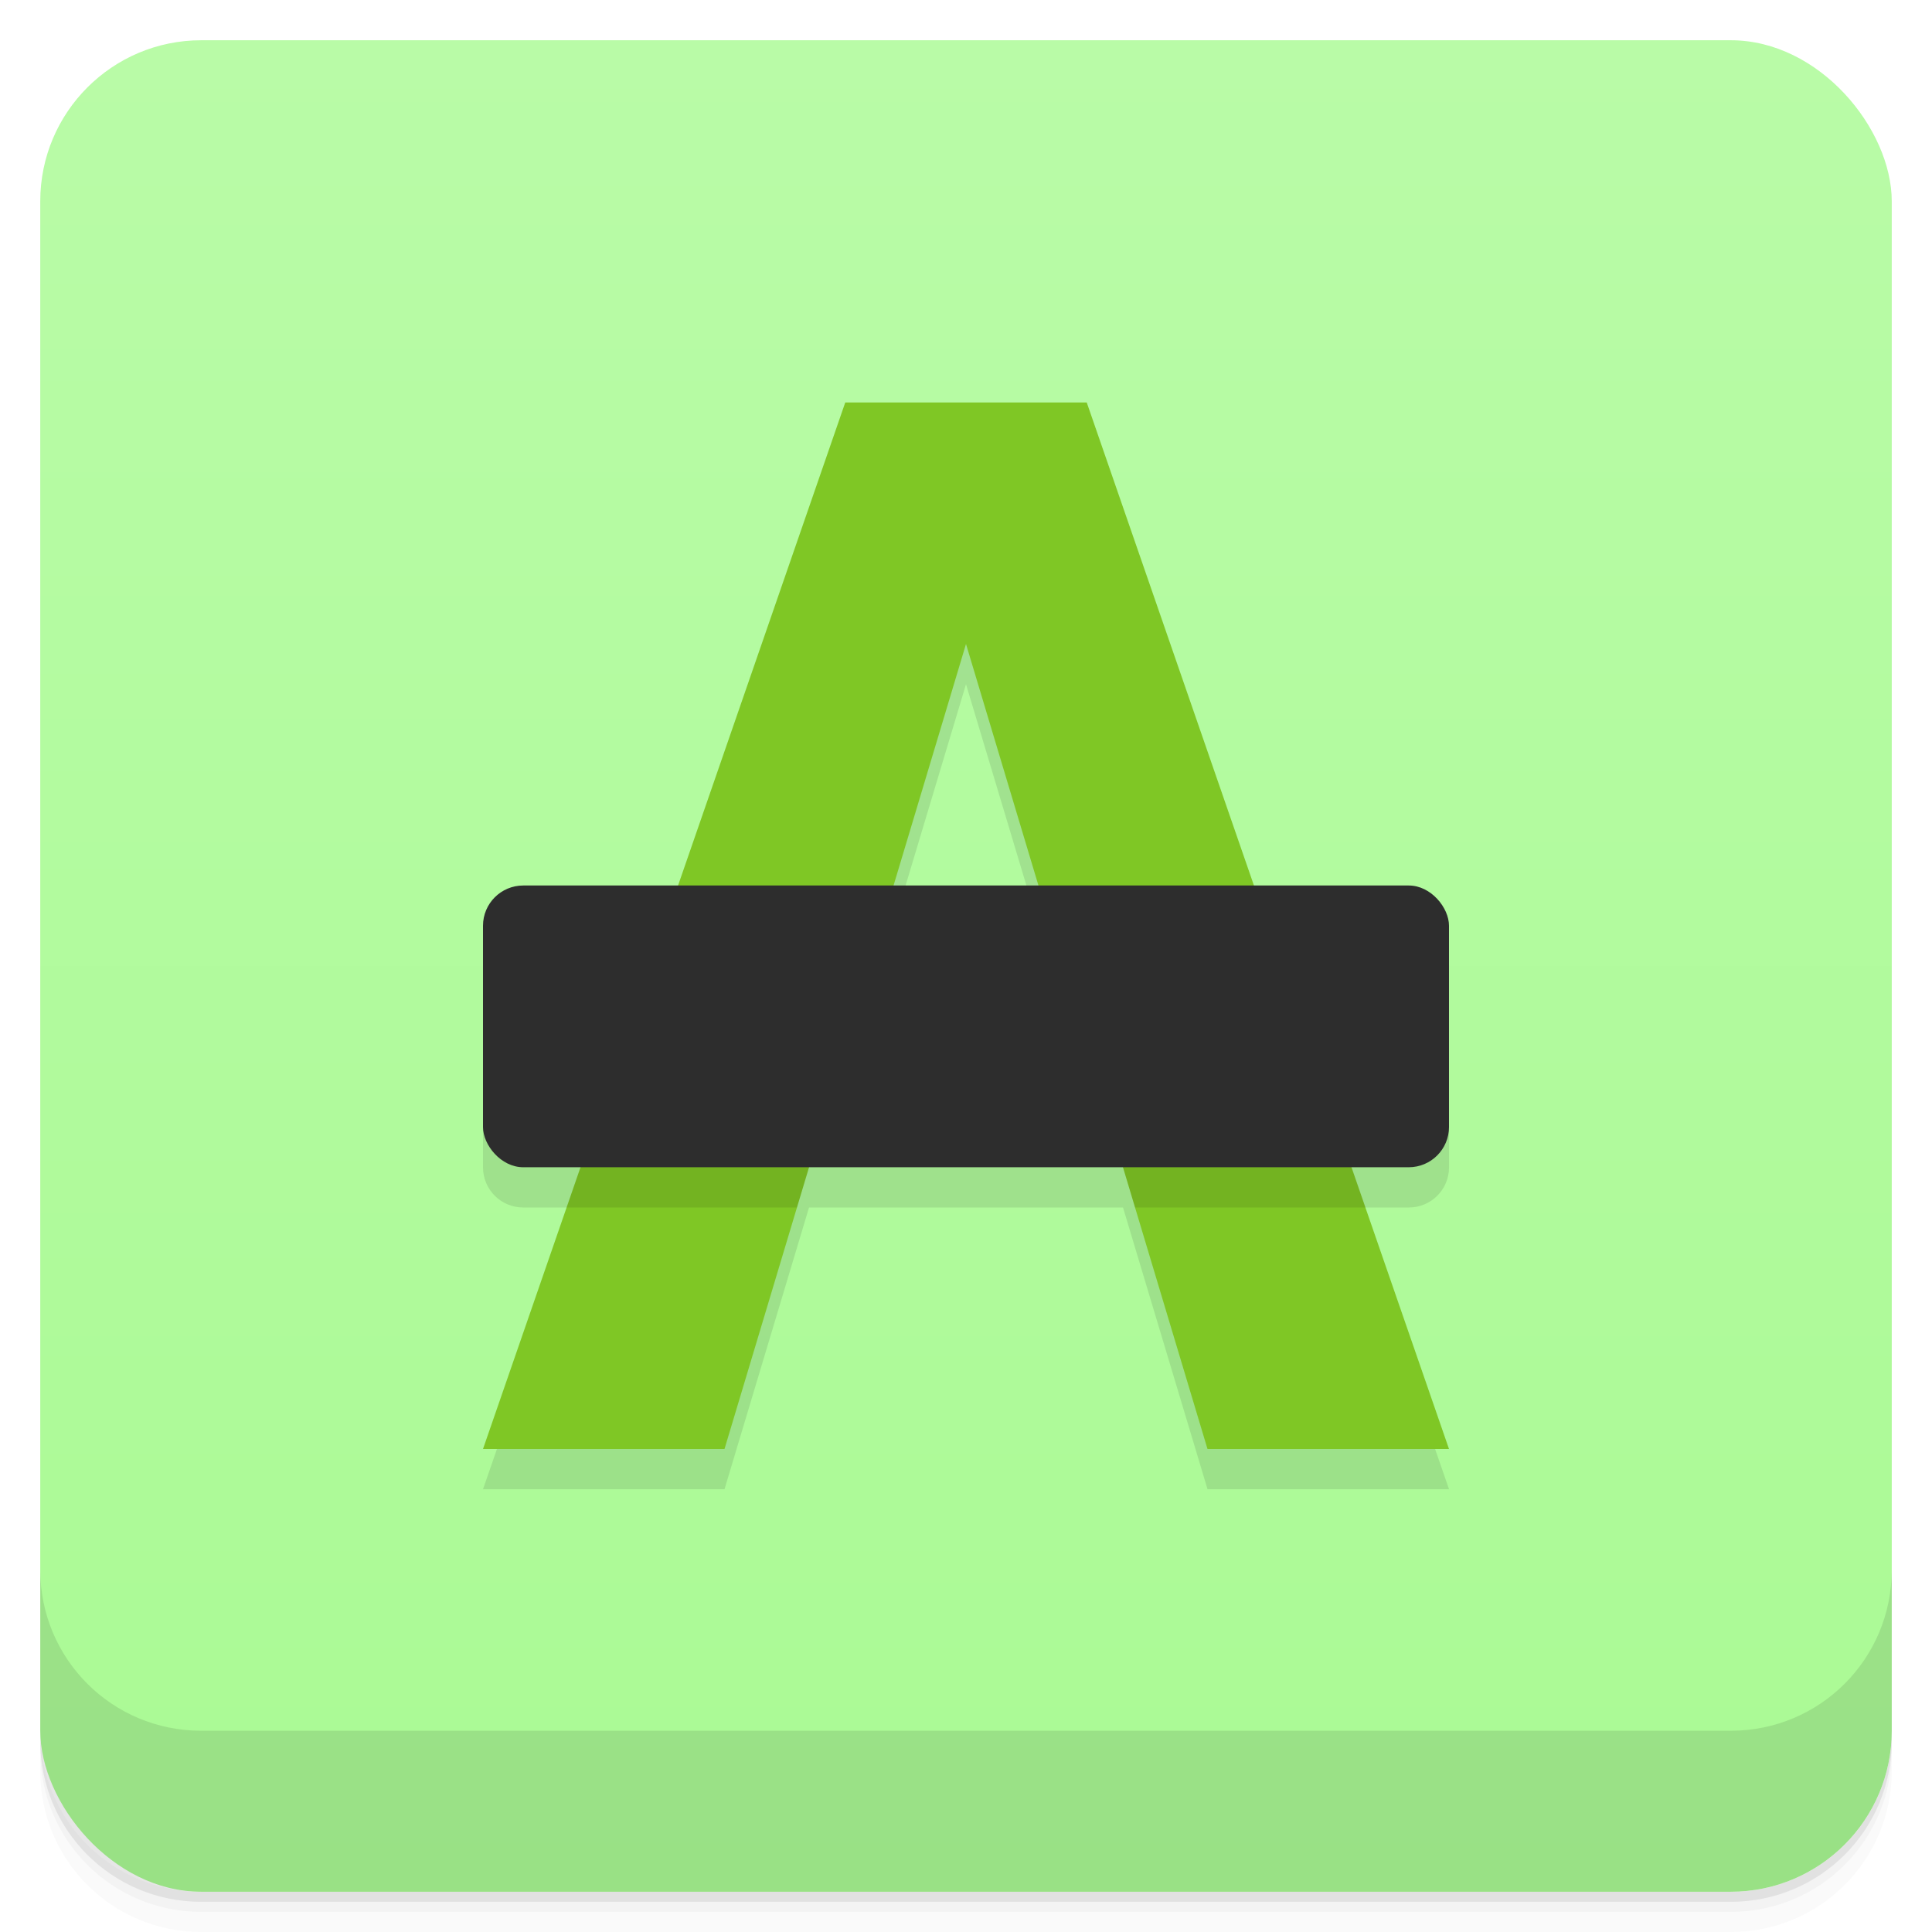 <svg version="1.1" viewBox="0 0 48 48" xmlns="http://www.w3.org/2000/svg">
 <defs>
  <linearGradient id="bg" x2="0" y1="1" y2="47" gradientUnits="userSpaceOnUse">
   <stop style="stop-color:#b9fba7" offset="0"/>
   <stop style="stop-color:#aafa94" offset="1"/>
  </linearGradient>
 </defs>
 <path d="m1 43v0.25c0 2.216 1.784 4 4 4h38c2.216 0 4-1.784 4-4v-0.25c0 2.216-1.784 4-4 4h-38c-2.216 0-4-1.784-4-4zm0 0.5v0.5c0 2.216 1.784 4 4 4h38c2.216 0 4-1.784 4-4v-0.5c0 2.216-1.784 4-4 4h-38c-2.216 0-4-1.784-4-4z" style="opacity:.02"/>
 <path d="m1 43.25v0.25c0 2.216 1.784 4 4 4h38c2.216 0 4-1.784 4-4v-0.25c0 2.216-1.784 4-4 4h-38c-2.216 0-4-1.784-4-4z" style="opacity:.05"/>
 <path d="m1 43v0.25c0 2.216 1.784 4 4 4h38c2.216 0 4-1.784 4-4v-0.25c0 2.216-1.784 4-4 4h-38c-2.216 0-4-1.784-4-4z" style="opacity:.1"/>
 <rect x="1" y="1" width="46" height="46" rx="4" style="fill:url(#bg)"/>
 <path d="m1 39v4c0 2.216 1.784 4 4 4h38c2.216 0 4-1.784 4-4v-4c0 2.216-1.784 4-4 4h-38c-2.216 0-4-1.784-4-4z" style="opacity:.1"/>
 <path d="m21 11-4.154 12h-3.846c-0.554 0-1 0.446-1 1v5c0 0.554 0.446 1 1 1h1.424l-2.424 7h6l2.1-7h7.801l2.1 7h6l-2.424-7h1.424c0.554 0 1-0.446 1-1v-5c0-0.554-0.446-1-1-1h-3.846l-4.154-12zm3 6 1.801 6h-3.602z" style="opacity:.1"/>
 <path d="m12 36h6l6-20 6 20h6l-9-26h-6z" style="fill:#7fc725"/>
 <path d="m16.5 23-2.424 7h5.725l2.1-7zm9.6 0 2.1 7h5.725l-2.424-7z" style="opacity:.1;paint-order:stroke fill markers"/>
 <rect x="12" y="22" width="24" height="7" ry="1" style="fill:#2d2d2d;paint-order:stroke fill markers"/>
</svg>
